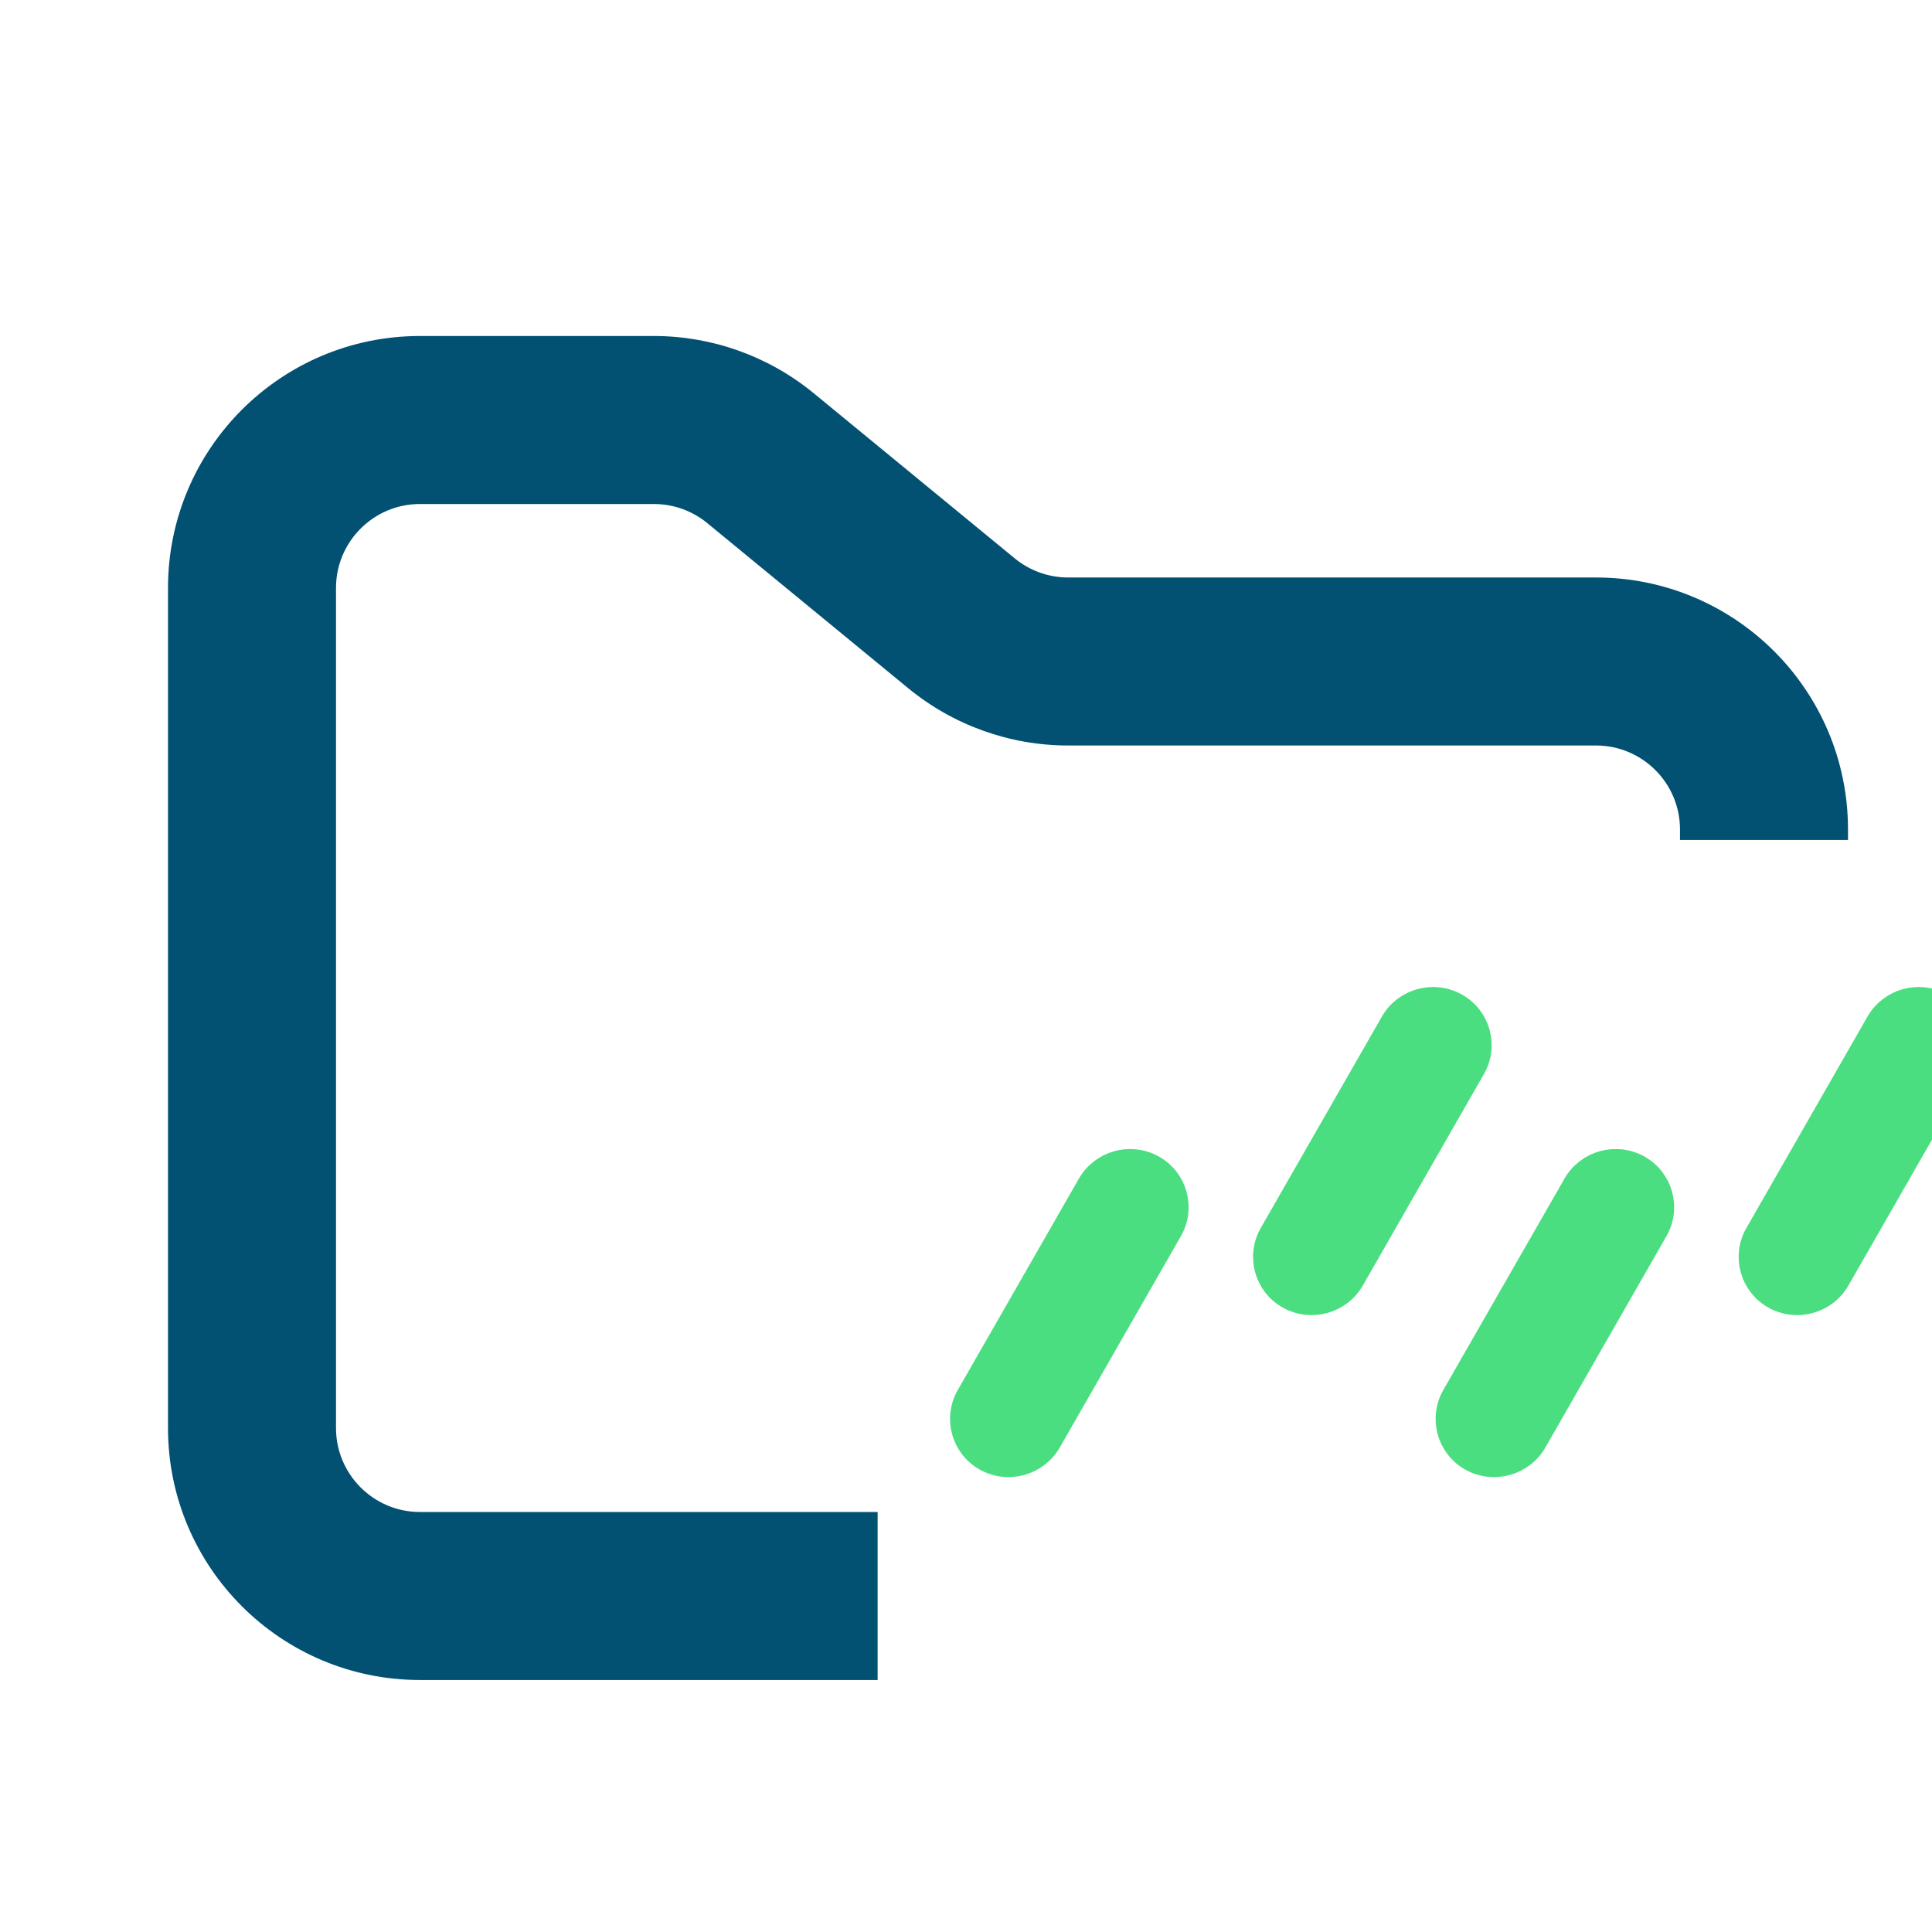 <svg width="30" height="30" viewBox="0 0 23 23" fill="none" xmlns="http://www.w3.org/2000/svg">
<path fill-rule="evenodd" clip-rule="evenodd" d="M5 4C3.343 4 2 5.343 2 7V17C2 18.657 3.343 20 5 20H10.448V18H5C4.448 18 4 17.552 4 17V7C4 6.448 4.448 6 5 6H7.784C8.015 6 8.24 6.08 8.419 6.227L10.812 8.193C11.349 8.634 12.022 8.875 12.716 8.875H19C19.552 8.875 20 9.323 20 9.875V10H22V9.875C22 8.218 20.657 6.875 19 6.875H12.716C12.485 6.875 12.26 6.795 12.081 6.648L9.688 4.682C9.151 4.241 8.478 4 7.784 4H5Z" fill="#025173"/>
<path d="M13.95 14.654C14.107 14.38 14.011 14.031 13.734 13.877C13.459 13.723 13.109 13.82 12.952 14.094L11.511 16.609C11.353 16.884 11.45 17.232 11.726 17.387C12.002 17.54 12.351 17.443 12.508 17.17L13.95 14.654ZM17.557 12.725C17.715 12.451 17.618 12.102 17.341 11.948C17.066 11.794 16.716 11.891 16.559 12.165L15.118 14.68C14.96 14.955 15.057 15.303 15.333 15.458C15.609 15.612 15.959 15.515 16.116 15.241L17.557 12.725ZM23.338 12.726C23.495 12.451 23.399 12.102 23.123 11.948C22.847 11.794 22.497 11.891 22.34 12.165L20.899 14.681C20.741 14.955 20.838 15.303 21.114 15.458C21.39 15.612 21.74 15.515 21.897 15.241L23.338 12.726ZM19.73 14.654C19.888 14.38 19.791 14.031 19.515 13.877C19.239 13.723 18.889 13.82 18.733 14.094L17.291 16.609C17.134 16.884 17.23 17.232 17.506 17.387C17.782 17.54 18.132 17.443 18.289 17.17L19.73 14.654Z" fill="#4ADE80" stroke="#4ADE80" stroke-width="0.25"/>
</svg>
